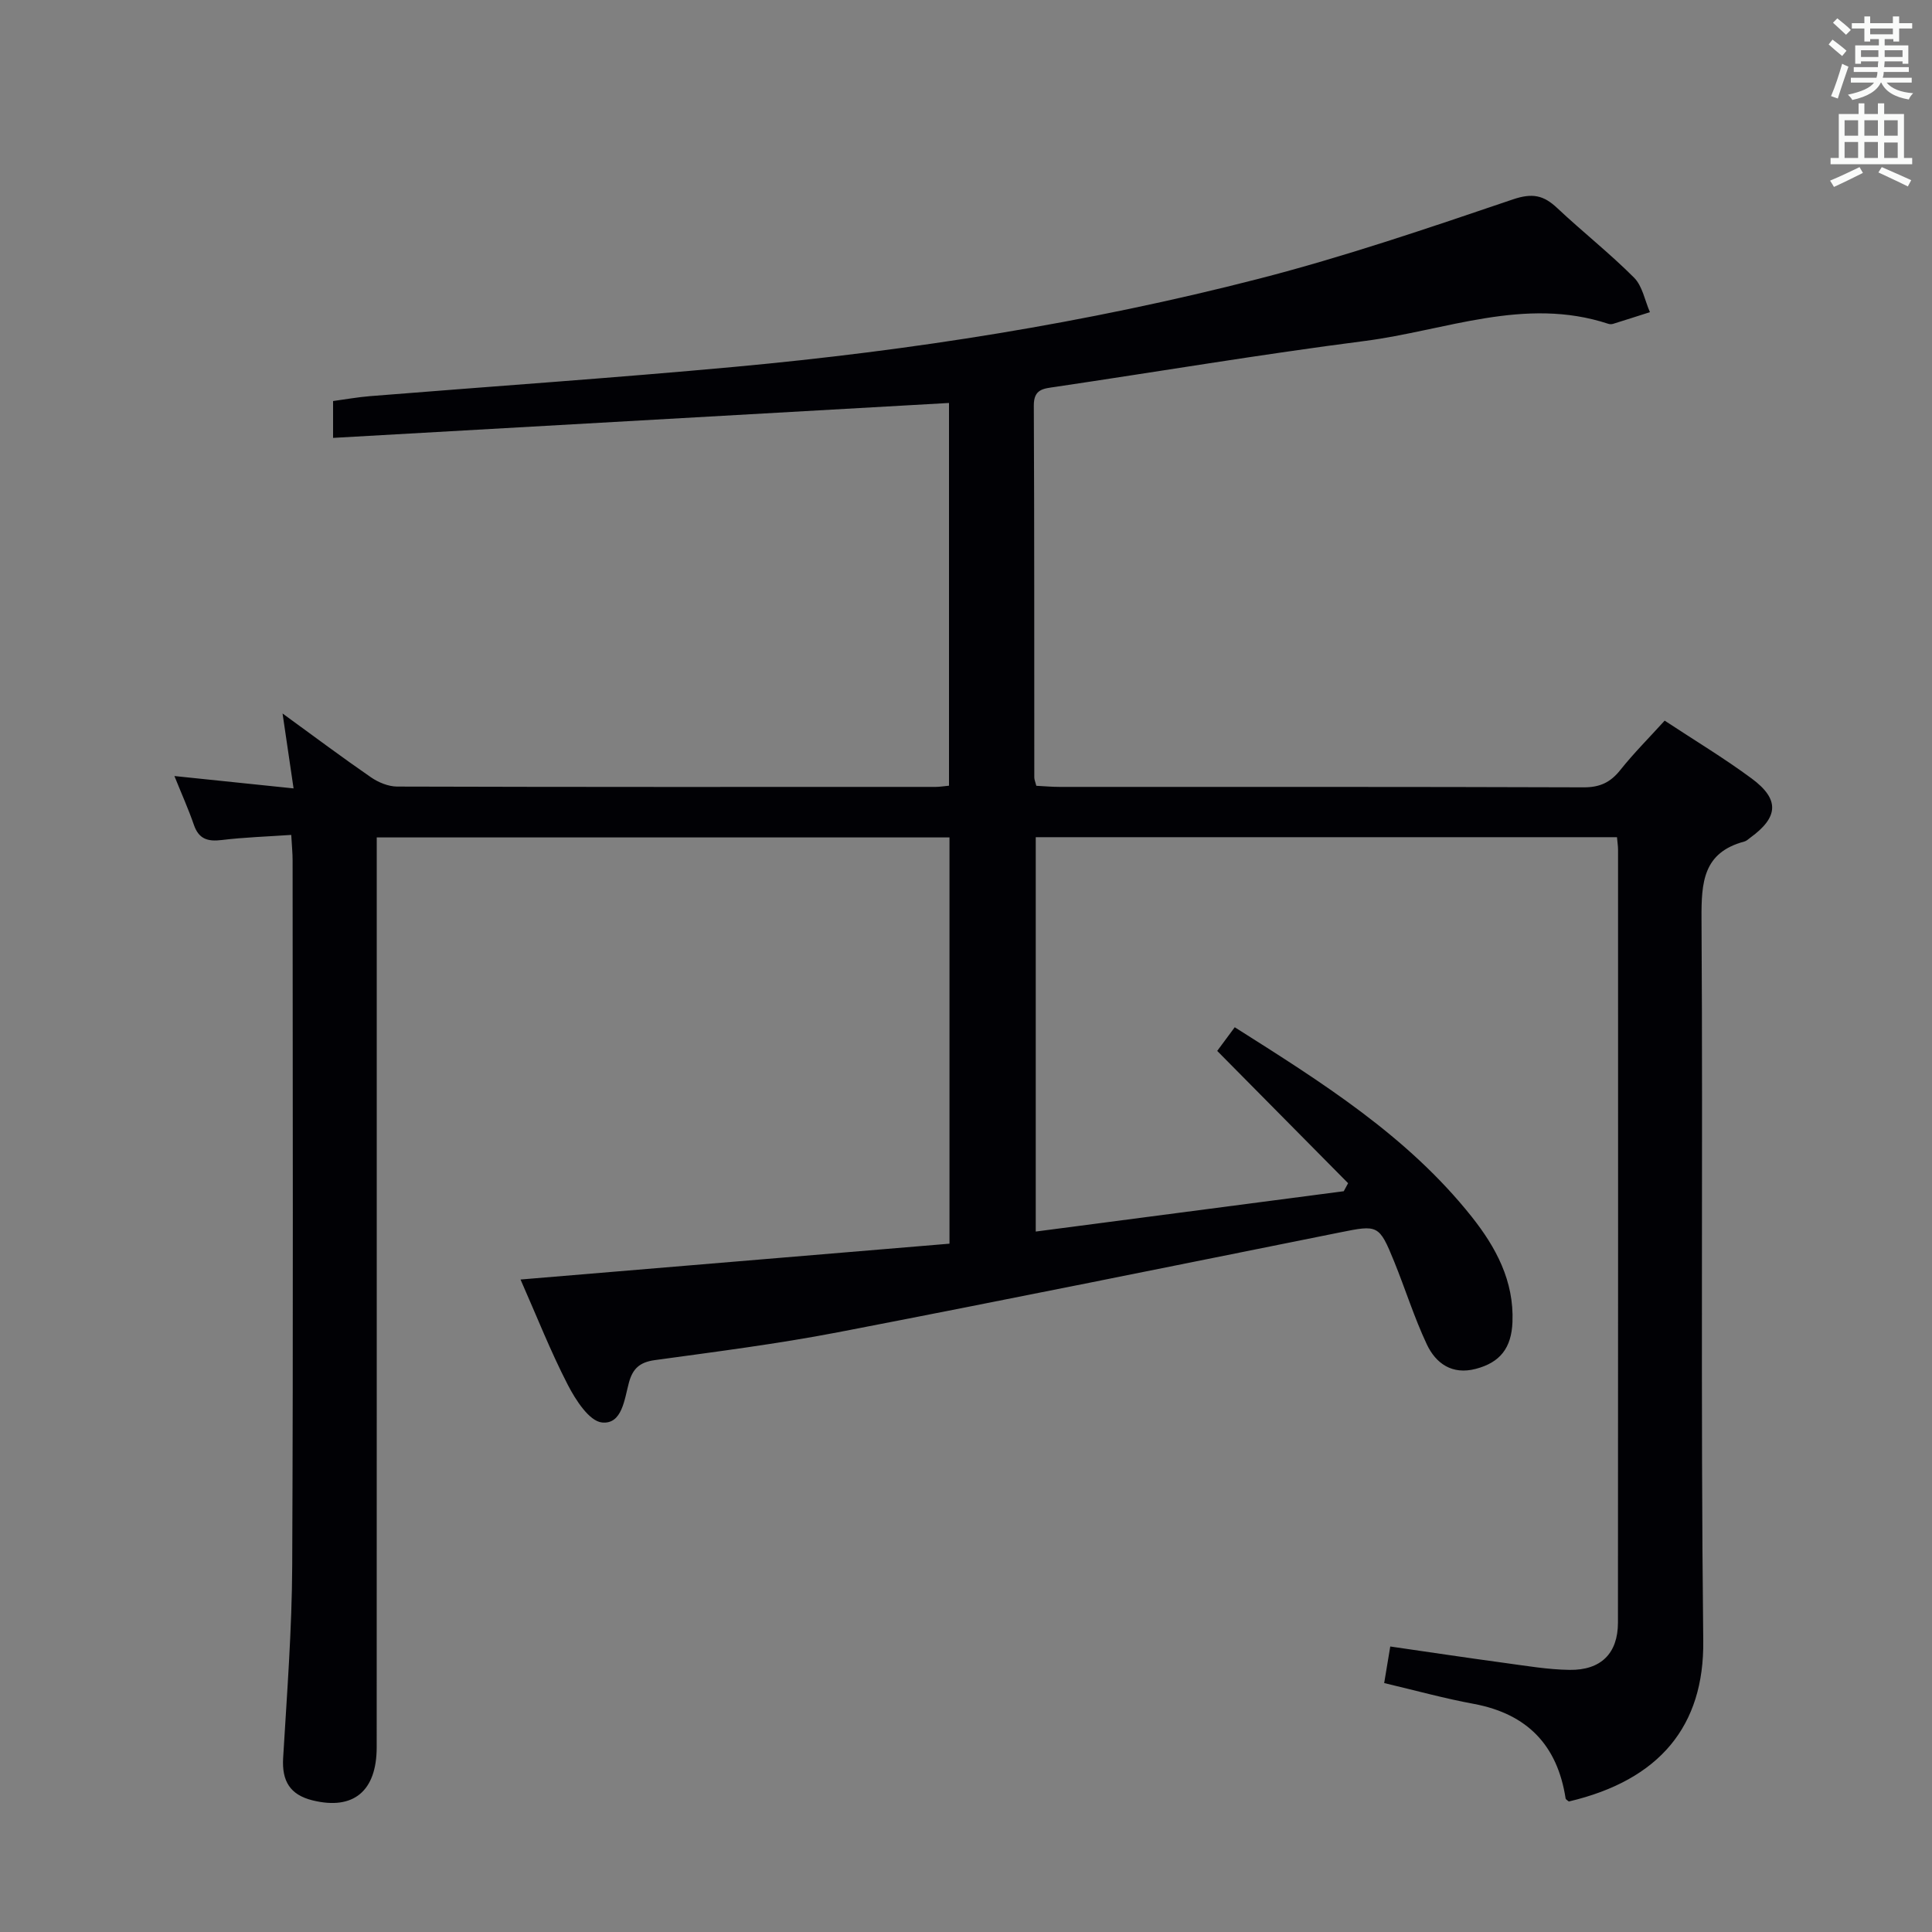 <svg enable-background="new 0 0 400 400" viewBox="0 0 400 400" xmlns="http://www.w3.org/2000/svg"><rect x="0" y="0" width="400" height="400" fill="#808080" stroke="none"/><path d="m286.58 348.46c.41-2.5.79-4.77 1.26-7.57 8.1 1.17 15.92 2.35 23.75 3.41 4.44.6 8.91 1.37 13.37 1.43 6.51.09 10.01-3.42 10.02-9.77.04-53.33.03-106.65.02-159.98 0-.8-.13-1.6-.22-2.65-40.15 0-80.06 0-120.34 0v81.65c21.45-2.81 42.61-5.58 63.77-8.35.3-.55.6-1.11.9-1.66-8.89-8.99-17.79-17.98-27.1-27.39.97-1.31 2.2-2.97 3.63-4.9 17.96 11.37 35.75 22.49 49.05 39.22 5.04 6.35 8.79 13.32 8.45 21.82-.21 5.36-2.55 8.37-7.6 9.69-4.88 1.28-8.27-1.1-10.15-5.11-2.6-5.54-4.44-11.44-6.75-17.13-3.11-7.63-3.35-7.6-11.23-6.01-34.64 6.96-69.26 13.99-103.96 20.68-12.54 2.41-25.24 4.02-37.9 5.76-3.1.43-4.56 1.76-5.34 4.66-.93 3.44-1.41 8.68-5.57 8.25-2.65-.27-5.47-4.67-7.09-7.81-3.57-6.92-6.43-14.21-9.78-21.79 29.82-2.49 59.28-4.96 88.81-7.42 0-28.6 0-56.2 0-84.11-39.48 0-78.71 0-118.58 0v5.88c0 60.83.01 121.65-.01 182.48 0 9.13-4.85 13.08-13.26 11.01-4.69-1.15-6.39-4.01-6.11-8.77.79-13.28 1.82-26.58 1.88-39.87.22-48.66.09-97.32.08-145.98 0-1.47-.15-2.94-.28-5.27-4.97.34-9.71.49-14.41 1.06-2.88.35-4.74-.2-5.75-3.15-1.13-3.27-2.56-6.45-4.03-10.1 8.25.86 16.06 1.66 24.67 2.56-.8-5.43-1.46-9.94-2.28-15.51 6.6 4.8 12.38 9.13 18.33 13.23 1.53 1.05 3.58 1.89 5.39 1.9 37.16.11 74.32.08 111.49.07.81 0 1.62-.14 2.77-.25 0-26.37 0-52.6 0-79.24-42.4 2.41-84.76 4.81-127.52 7.23 0-3.02 0-5.09 0-7.63 2.47-.33 5.03-.8 7.61-1.01 25.18-2.03 50.39-3.75 75.55-6.07 36.58-3.37 72.85-9.06 108.44-18.22 17.8-4.58 35.26-10.54 52.68-16.45 4.02-1.36 6.34-.87 9.16 1.79 5.21 4.9 10.86 9.35 15.91 14.41 1.74 1.74 2.23 4.73 3.29 7.15-2.54.81-5.08 1.63-7.63 2.42-.3.09-.69.09-.99-.01-17.29-5.7-33.74 1.41-50.46 3.56-21.4 2.75-42.69 6.34-64.04 9.5-2.42.36-4.46.41-4.44 3.87.12 25.66.08 51.33.1 76.99 0 .47.22.93.42 1.73 1.6.08 3.21.23 4.83.23 36.16.01 72.33-.04 108.49.09 3.36.01 5.55-1.02 7.59-3.59 2.78-3.49 5.96-6.67 9.18-10.22 6.17 4.07 12.31 7.76 18.04 12 5.8 4.3 5.53 7.99-.29 12.22-.4.29-.79.69-1.25.81-8.56 2.28-8.91 8.46-8.87 16.03.31 49.83-.2 99.66.36 149.48.2 17.58-9 28.81-27.83 33.24-.23-.21-.64-.41-.67-.65-1.7-11-7.93-17.47-18.95-19.55-6.05-1.11-11.97-2.75-18.61-4.32z" fill="#010105"/><g fill="#fafbfa"><path d="m378.6 9.2.8-1c.9.7 1.9 1.4 2.9 2.3l-.9 1.1c-1.1-.9-2-1.7-2.8-2.4zm.5 10.7c.9-2.1 1.6-4.3 2.3-6.7.4.2.8.4 1.3.6-.7 2.1-1.5 4.3-2.2 6.6zm.4-15.2.9-.9c1 .8 2 1.6 2.8 2.4l-1 1c-1-.9-1.9-1.8-2.7-2.5zm12.5-1.3h1.2v1.4h2.7v1.1h-2.7v2.7h-1.2v-.5h-1.8v1.3h4.9v3.8h-1.2v-.5h-3.7c0 .4-.1.9-.1 1.2h5.1v1h-5.2c0 .5-.1.9-.2 1.2h6v1h-5.2c1.1 1.3 2.9 2 5.5 2.2-.4.4-.7.8-.9 1.3-2.9-.5-4.8-1.6-5.7-3.5h-.1c-.8 1.7-2.7 2.9-5.9 3.6-.2-.4-.6-.8-.9-1.1 2.8-.6 4.6-1.4 5.4-2.5h-4.8v-1h5.3c.1-.3.2-.7.2-1.2h-4.9v-1h5c0-.4 0-.8.1-1.2h-3.6v.5h-1.2v-3.8h4.9v-1.3h-1.8v.5h-1.2v-2.7h-2.6v-1.1h2.6v-1.4h1.2v1.4h4.7v-1.4zm-6.7 8.4h3.6c0-.4 0-.9 0-1.4h-3.6zm1.9-4.7h4.7v-1.2h-4.7zm6.7 3.3h-3.7v1.4h3.7z"/><path d="m384.7 21.4h1.3v2.2h2.8v-2.2h1.3v2.2h4.1v9.1h1.7v1.3h-16.9v-1.3h1.7v-9.1h4.1v-2.2zm.3 13.2.7 1.2c-1.8.9-3.8 1.9-6 2.9-.2-.4-.5-.8-.8-1.3 2.4-1 4.4-2 6.1-2.8zm-3.1-6.5h2.8v-3.2h-2.8zm0 4.6h2.8v-3.3h-2.8zm4.1-4.6h2.8v-3.2h-2.8zm0 4.6h2.8v-3.3h-2.8zm3.6 1.9c2.1.9 4.1 1.8 6.1 2.7l-.7 1.3c-2.2-1.1-4.2-2-6.1-2.9zm3.3-9.7h-2.8v3.2h2.8zm-2.8 7.8h2.8v-3.2h-2.8z"/></g></svg>